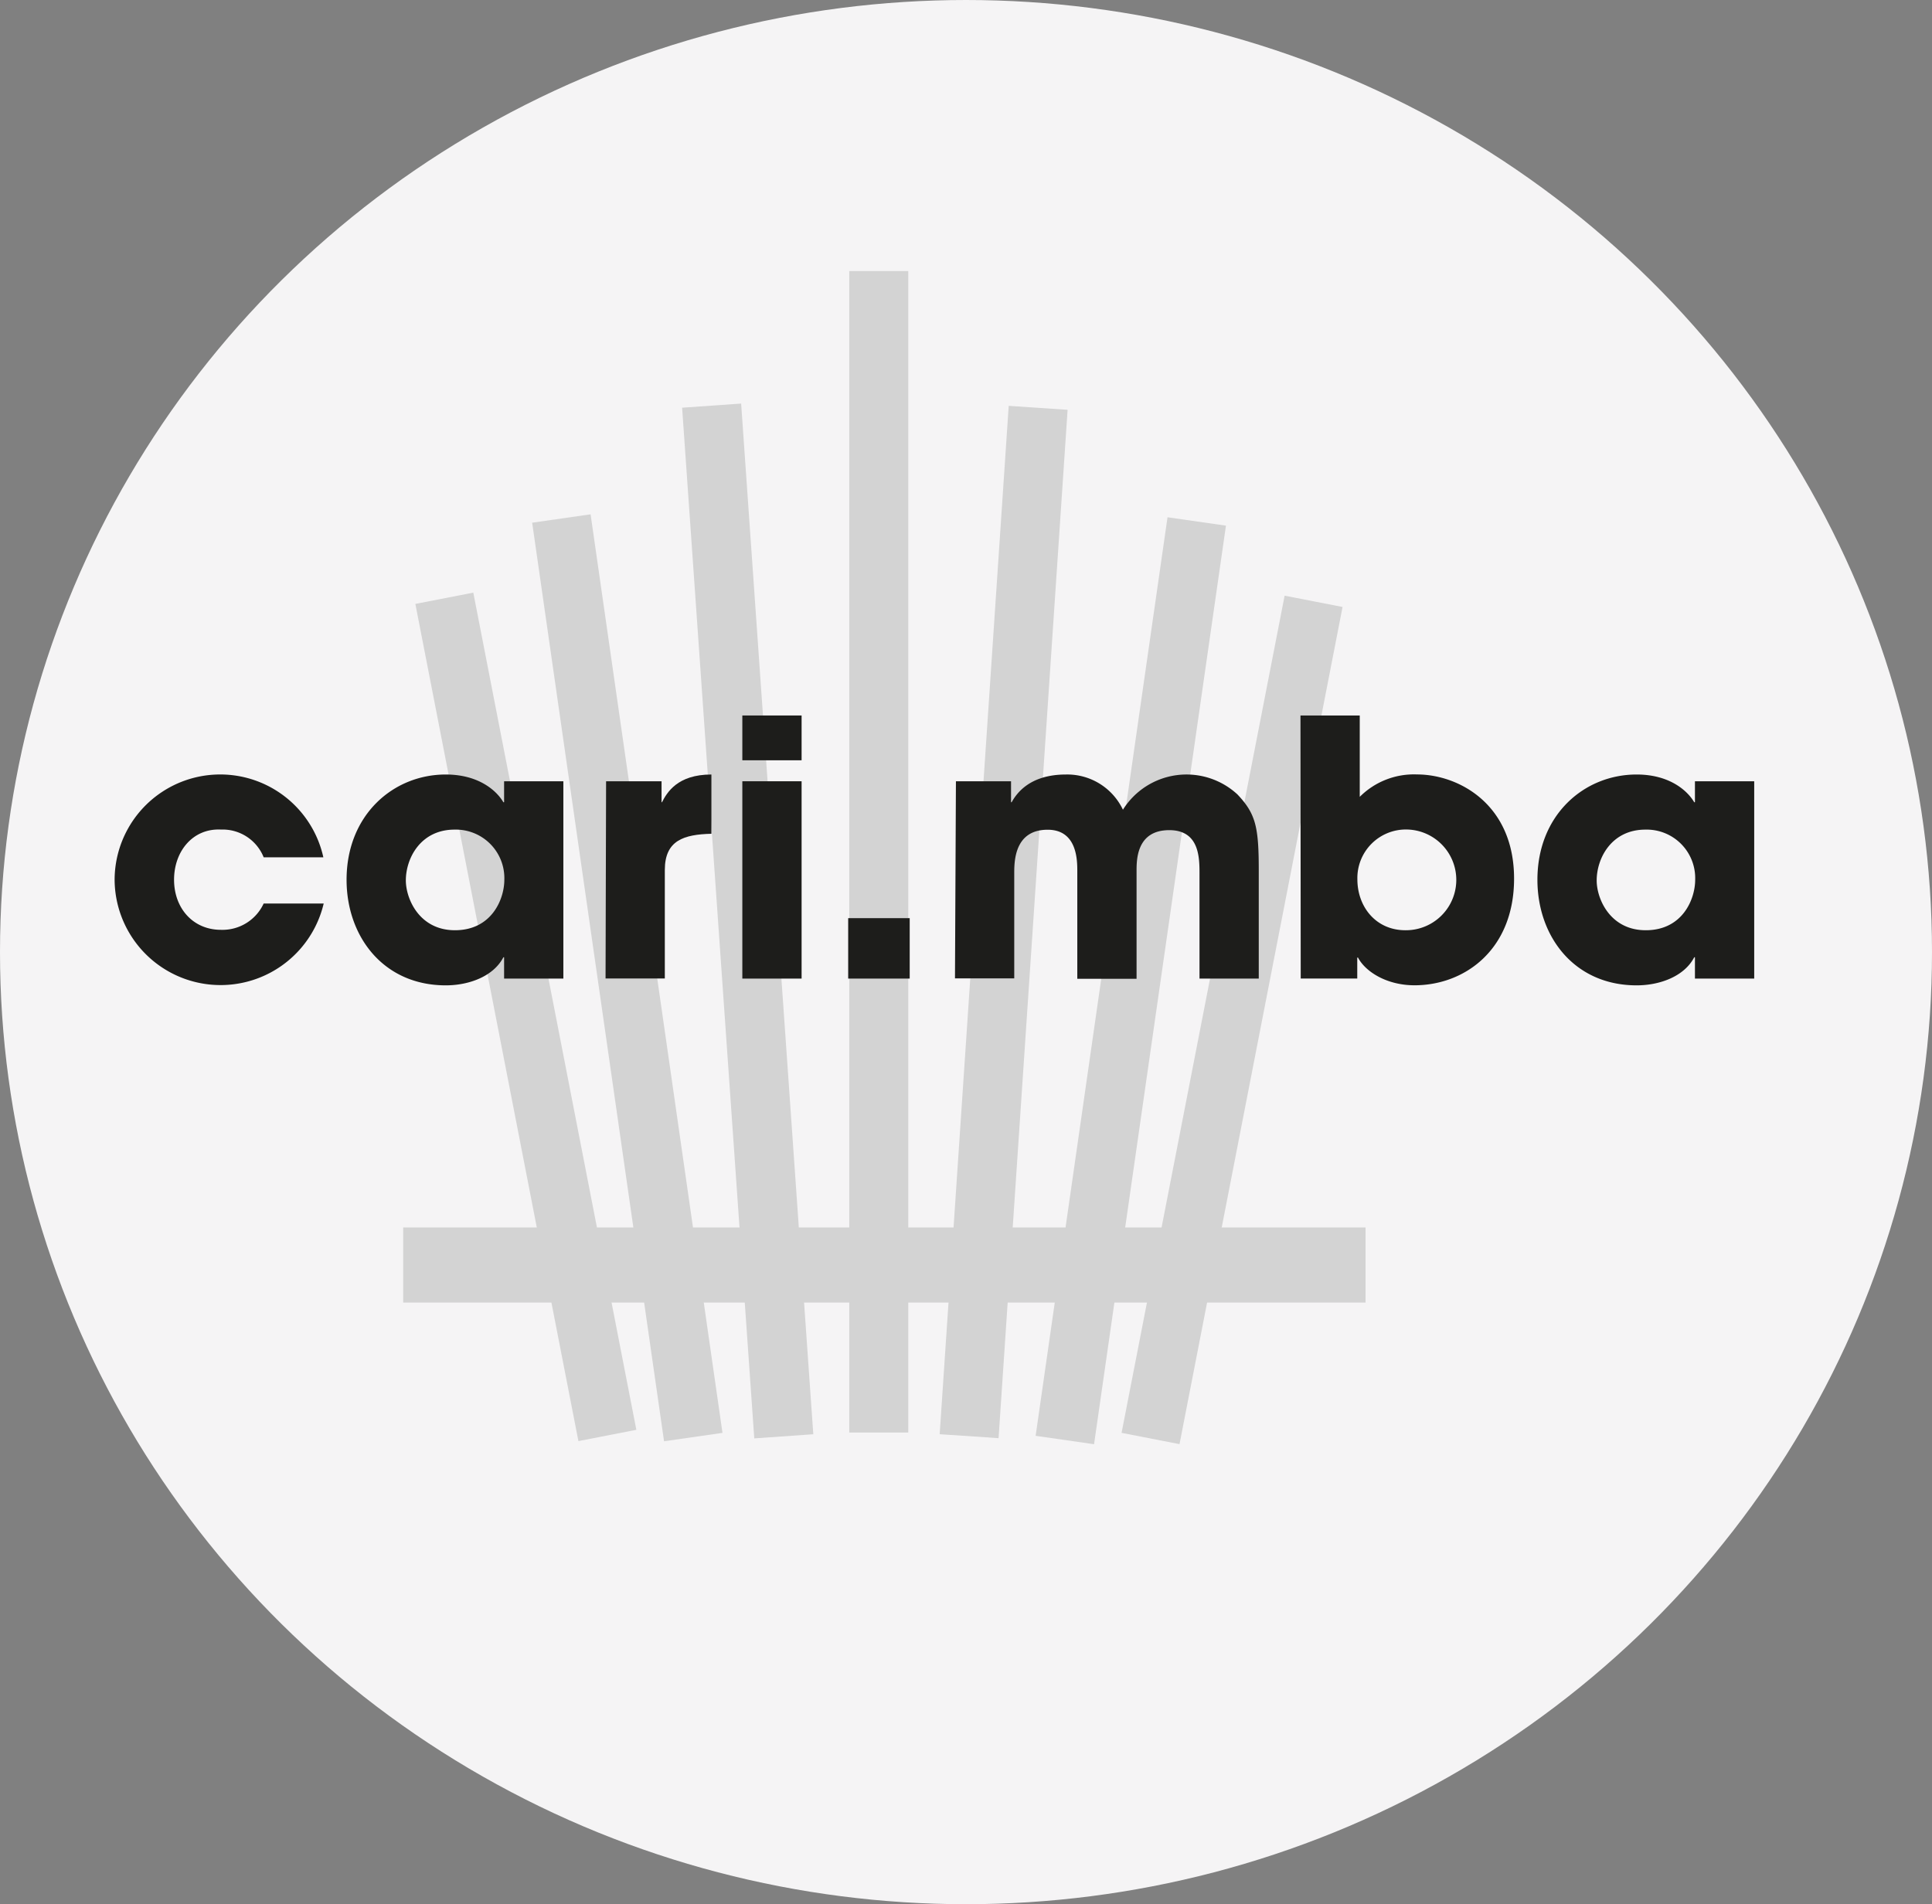 <svg id="Layer_1" data-name="Layer 1" xmlns="http://www.w3.org/2000/svg" viewBox="0 0 326 321.33"><rect x="0" y="0" width="326" height="321.33" fill="#808080" stroke="none"/><defs><style>.cls-1{fill:#f5f4f5;}.cls-2{fill:#d3d3d3;}.cls-3{fill:#1d1d1b;}</style></defs><title>carimba_noslogan</title><ellipse class="cls-1" cx="163" cy="160.67" rx="163" ry="160.67"/><rect class="cls-2" x="143.3" y="45.74" width="9.96" height="196"/><rect class="cls-2" x="290.66" y="106.18" width="9.96" height="173.93" transform="translate(-112.69 -56.92) rotate(3.84)"/><rect class="cls-2" x="312.12" y="124.75" width="9.96" height="156.6" transform="translate(-94.22 -80.55) rotate(8.17)"/><rect class="cls-2" x="329.22" y="137.67" width="9.96" height="143.93" transform="translate(-80.07 -97.54) rotate(11.02)"/><rect class="cls-2" x="248.63" y="105.67" width="9.96" height="173.93" transform="matrix(-1, 0.07, -0.07, -1, 393.26, 330.3)"/><rect class="cls-2" x="227.16" y="124.24" width="9.96" height="156.6" transform="translate(364.42 332.5) rotate(171.83)"/><rect class="cls-2" x="210.07" y="137.16" width="9.96" height="143.93" transform="translate(339.79 335.76) rotate(168.98)"/><rect class="cls-2" x="68.03" y="207.14" width="162.39" height="12.67"/><path class="cls-3" d="M180.92,190a17.88,17.88,0,0,1-35.28-4.08,17.82,17.82,0,0,1,35.22-3.72H170.79a7.46,7.46,0,0,0-7.2-4.68c-4.74-.24-7.92,3.66-7.92,8.46s3.18,8.46,7.92,8.46a7.65,7.65,0,0,0,7.2-4.44Z" transform="translate(-126.3 -37.53)"/><path class="cls-3" d="M221.36,202.67h-10v-3.6h-.12c-1.68,3.24-5.82,4.74-9.72,4.74-10.56,0-16.74-8.28-16.74-17.82,0-10.92,7.86-17.76,16.74-17.76,5.46,0,8.52,2.64,9.72,4.68h.12v-3.54h10Zm-18.3-8.16c6.24,0,8.34-5.28,8.34-8.52a8.19,8.19,0,0,0-8.4-8.46c-5.7,0-8.22,4.8-8.22,8.58C194.79,189.23,197.07,194.51,203.07,194.51Z" transform="translate(-126.3 -37.53)"/><path class="cls-3" d="M228.57,169.37h9.36v3.54H238c.84-1.62,2.58-4.68,8.34-4.68v10c-4.62.12-7.86,1.08-7.86,6.12v18.3h-10Z" transform="translate(-126.3 -37.53)"/><path class="cls-3" d="M261.56,165.83h-10v-7.56h10Zm0,36.84h-10v-33.3h10Z" transform="translate(-126.3 -37.53)"/><path class="cls-3" d="M279.8,202.67H269.42v-10.2H279.8Z" transform="translate(-126.3 -37.53)"/><path class="cls-3" d="M287.6,169.37h9.3v3.54H297c.78-1.38,2.94-4.68,9.18-4.68a10.4,10.4,0,0,1,9.6,5.94,12.66,12.66,0,0,1,19.32-2.58c3.12,3.3,3.6,5.52,3.6,12.9v18.18h-10V185c0-2.7,0-7.38-5.1-7.38-5.52,0-5.52,5-5.52,6.9v18.18h-10V184.55c0-1.8,0-7-5-7-5.64,0-5.64,5.4-5.64,7.38v17.7h-10Z" transform="translate(-126.3 -37.53)"/><path class="cls-3" d="M345.74,158.27h10V172a12.91,12.91,0,0,1,9.66-3.78c7,0,16.38,5,16.38,17.58,0,12-8.34,18-16.8,18-4.68,0-8.28-2.28-9.54-4.68h-.12v3.54h-9.54Zm17.7,36.24a8.49,8.49,0,0,0,.18-17,8.19,8.19,0,0,0-8.28,8.4C355.34,190.55,358.46,194.51,363.44,194.51Z" transform="translate(-126.3 -37.53)"/><path class="cls-3" d="M422.3,202.67h-10v-3.6h-.12c-1.68,3.24-5.82,4.74-9.72,4.74-10.56,0-16.74-8.28-16.74-17.82,0-10.92,7.86-17.76,16.74-17.76,5.46,0,8.52,2.64,9.72,4.68h.12v-3.54h10ZM404,194.51c6.24,0,8.34-5.28,8.34-8.52a8.19,8.19,0,0,0-8.4-8.46c-5.7,0-8.22,4.8-8.22,8.58C395.72,189.23,398,194.51,404,194.51Z" transform="translate(-126.3 -37.53)"/></svg>